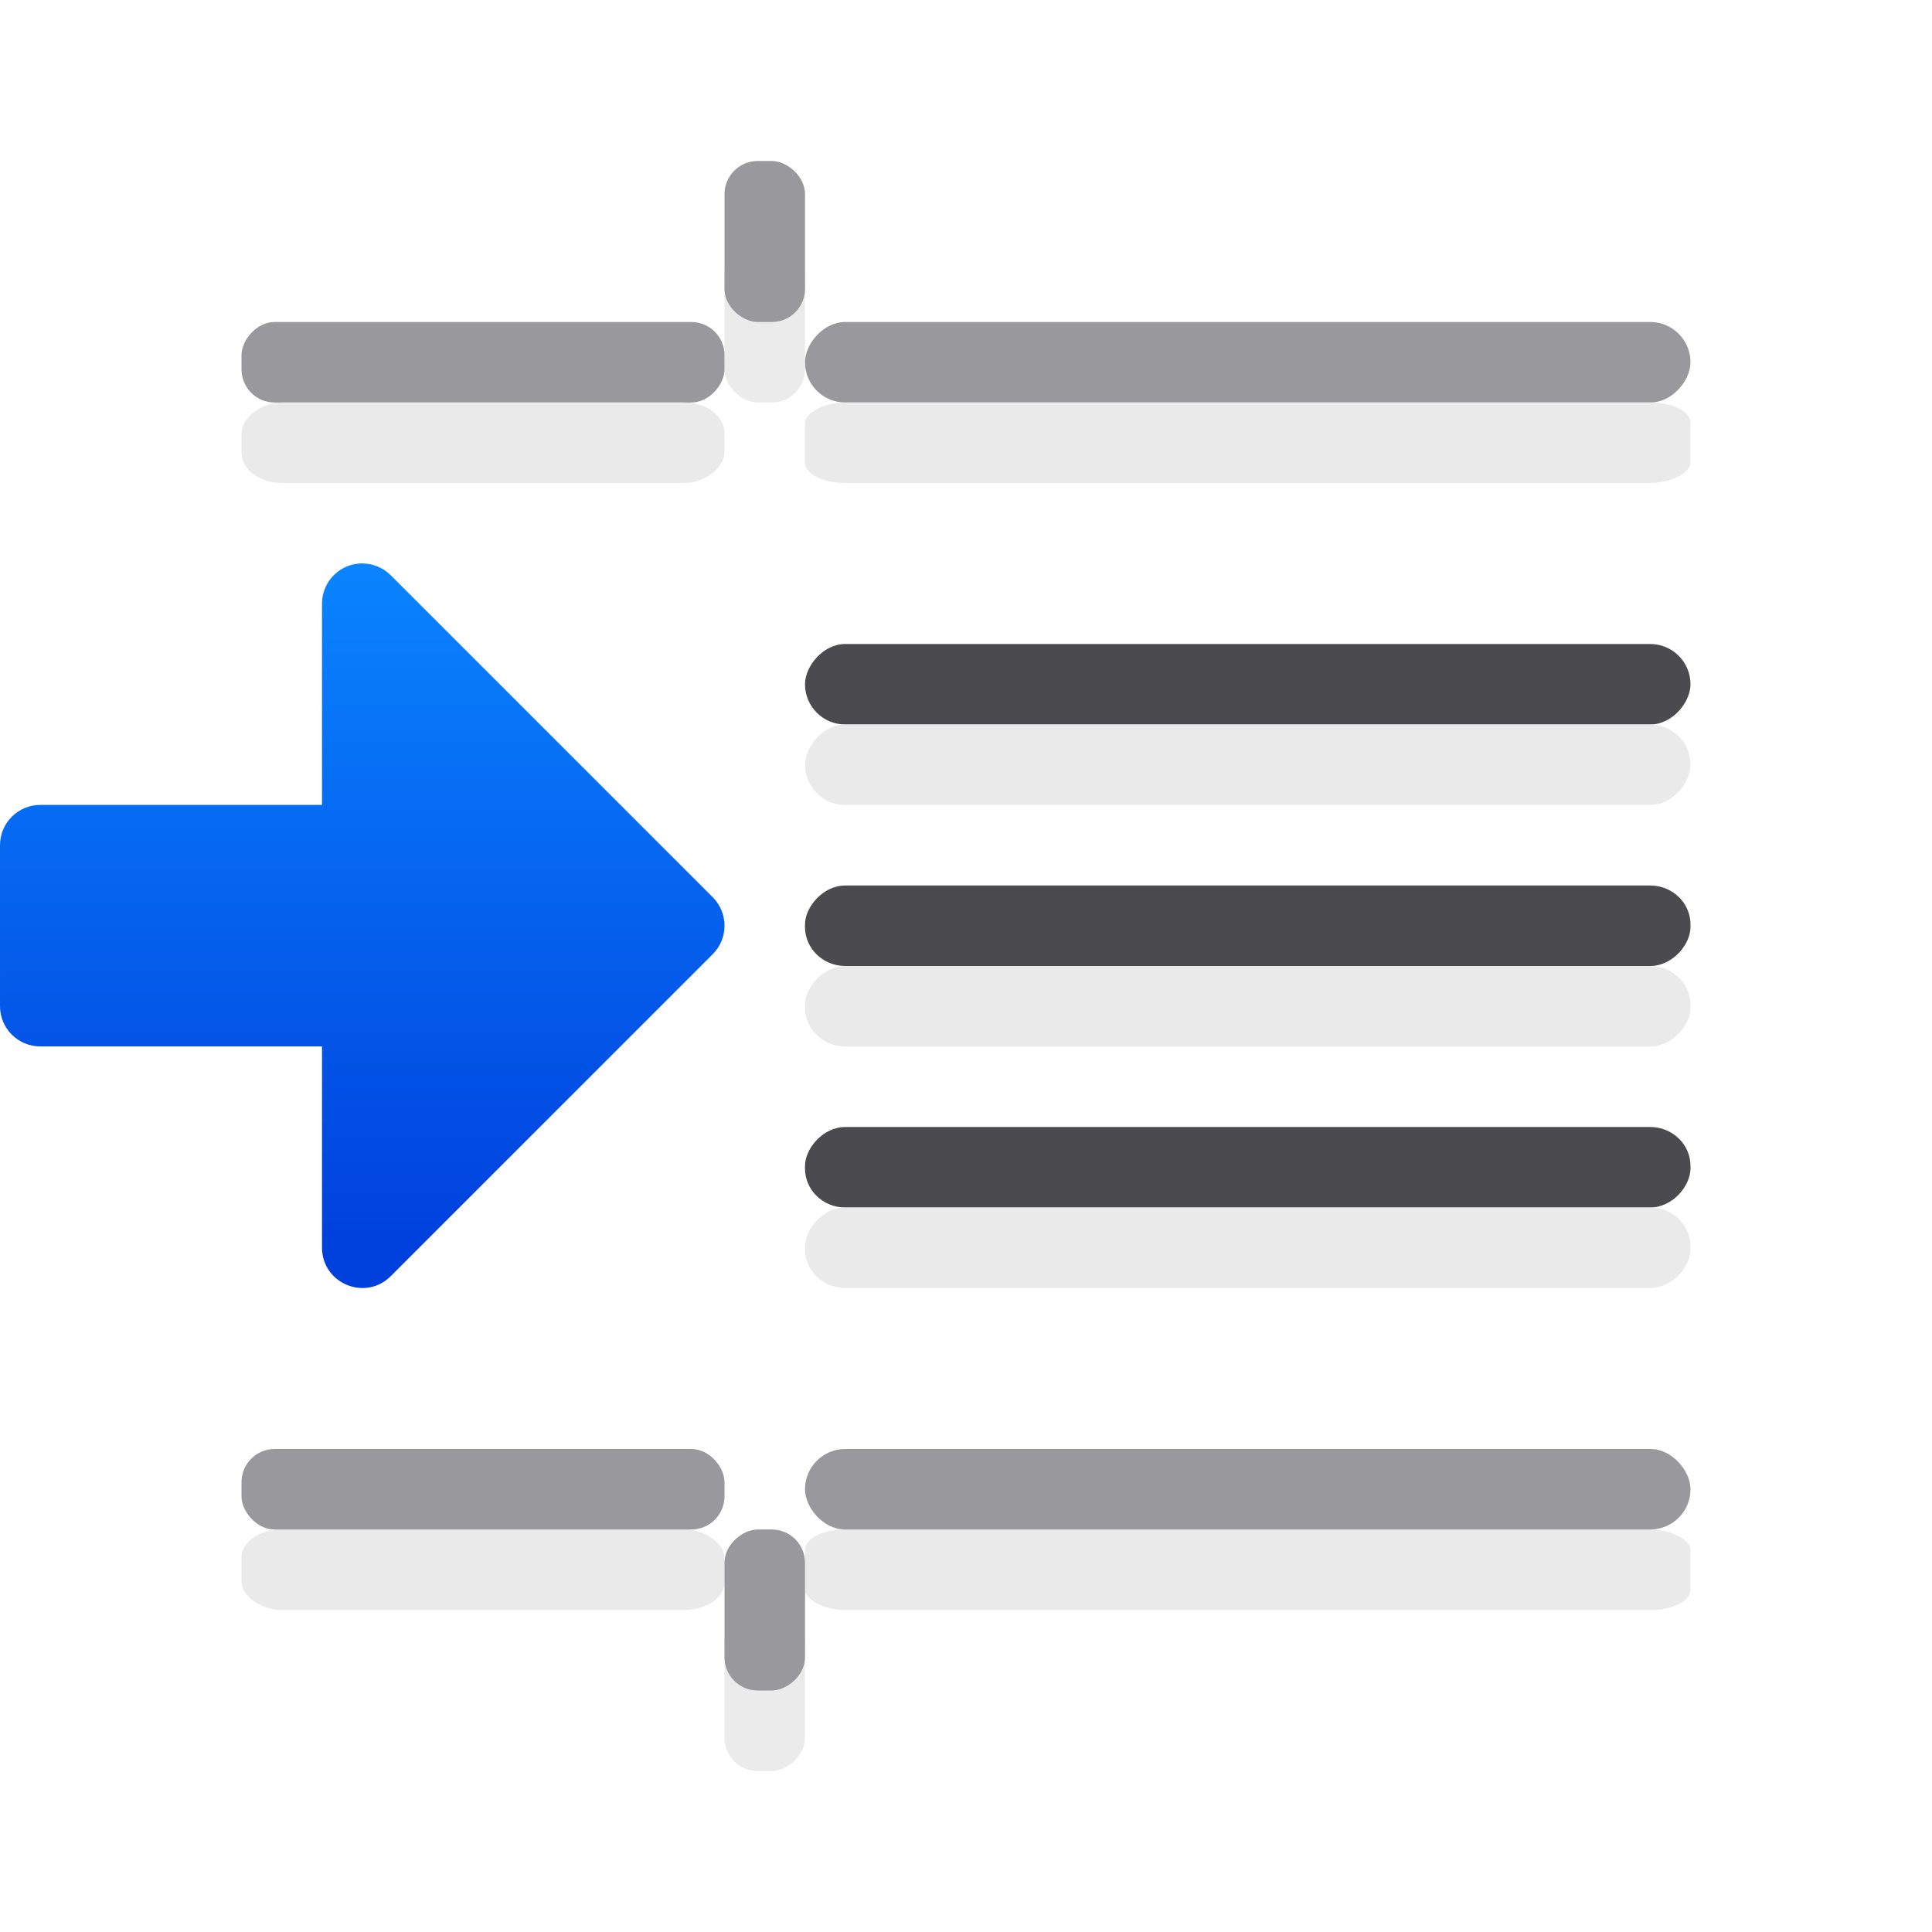 <svg viewBox="0 0 24 24" xmlns="http://www.w3.org/2000/svg" xmlns:xlink="http://www.w3.org/1999/xlink"><linearGradient id="a" gradientTransform="matrix(-1 0 0 1 12.53 1.998)" gradientUnits="userSpaceOnUse" x1="8.53" x2="8.53" y1="13.502" y2="5.002"><stop offset="0" stop-color="#0040dd"/><stop offset="1" stop-color="#0a84ff"/></linearGradient><rect fill="#eaeaea" fill-opacity=".992" height="1" ry=".412" transform="matrix(0 -1 -1 0 0 0)" width="2" x="-5" y="-10"/><path d="m4.516 7c.127.004.248.056.338.146l4 4c.195.195.195.512 0 .707l-4 4c-.315.315-.853.092-.854-.354v-2.5h-3.5c-.276-0-.5-.224-.5-.5v-2c0-.276.224-.5.5-.5h3.5v-2.5c-0-.282.233-.509.516-.5z" fill="url(#a)"/><g transform="scale(-1 1)"><rect fill="#98989d" height="1" ry=".5" width="11" x="-21" y="4"/><rect fill="#4b4b4f" height="1" rx=".5" width="11" x="-21" y="8"/><rect fill="#4b4b4f" height="1" rx=".5" ry=".484" width="11" x="-21" y="14"/><rect fill="#e9e9e9" fill-opacity=".992" height="1" rx=".5" ry=".25" width="11" x="-21" y="5"/><rect fill="#e9e9e9" fill-opacity=".992" height="1" rx=".5" width="11" x="-21" y="9"/><rect fill="#e9e9e9" fill-opacity=".992" height="1" rx=".5" ry=".484" width="11" x="-21" y="15"/><rect fill="#98989d" height="1" ry=".412" width="6" x="-9" y="4"/><rect fill="#e9e9e9" fill-opacity=".992" height="1" rx=".5" ry=".378" width="6" x="-9" y="5"/></g><rect fill="#98989d" height="1" ry=".412" transform="matrix(0 -1 -1 0 0 0)" width="2" x="-4" y="-10"/><rect fill="#eaeaea" fill-opacity=".992" height="1" ry=".412" transform="matrix(0 1 -1 0 0 24.5)" width="2" x="-4.5" y="-10"/><rect fill="#e9e9e9" fill-opacity=".992" height="1" rx=".5" ry=".25" transform="matrix(-1 0 0 -1 0 24.5)" width="11" x="-21" y="4.5"/><rect fill="#e9e9e9" fill-opacity=".992" height="1" rx=".5" ry=".345" transform="matrix(-1 0 0 -1 0 24.5)" width="6" x="-9" y="4.5"/><rect fill="#98989d" height="1" ry=".5" transform="matrix(-1 0 0 -1 0 22.5)" width="11" x="-21" y="3.5"/><rect fill="#98989d" height="1" ry=".412" transform="matrix(-1 0 0 -1 0 22.5)" width="6" x="-9" y="3.5"/><rect fill="#98989d" height="1" ry=".412" transform="matrix(0 1 -1 0 0 22.5)" width="2" x="-3.5" y="-10"/><rect fill="#4b4b4f" height="1" rx=".5" ry=".484" transform="scale(-1 1)" width="11" x="-21" y="11"/><rect fill="#e9e9e9" fill-opacity=".992" height="1" rx=".5" ry=".484" transform="scale(-1 1)" width="11" x="-21" y="12"/></svg>